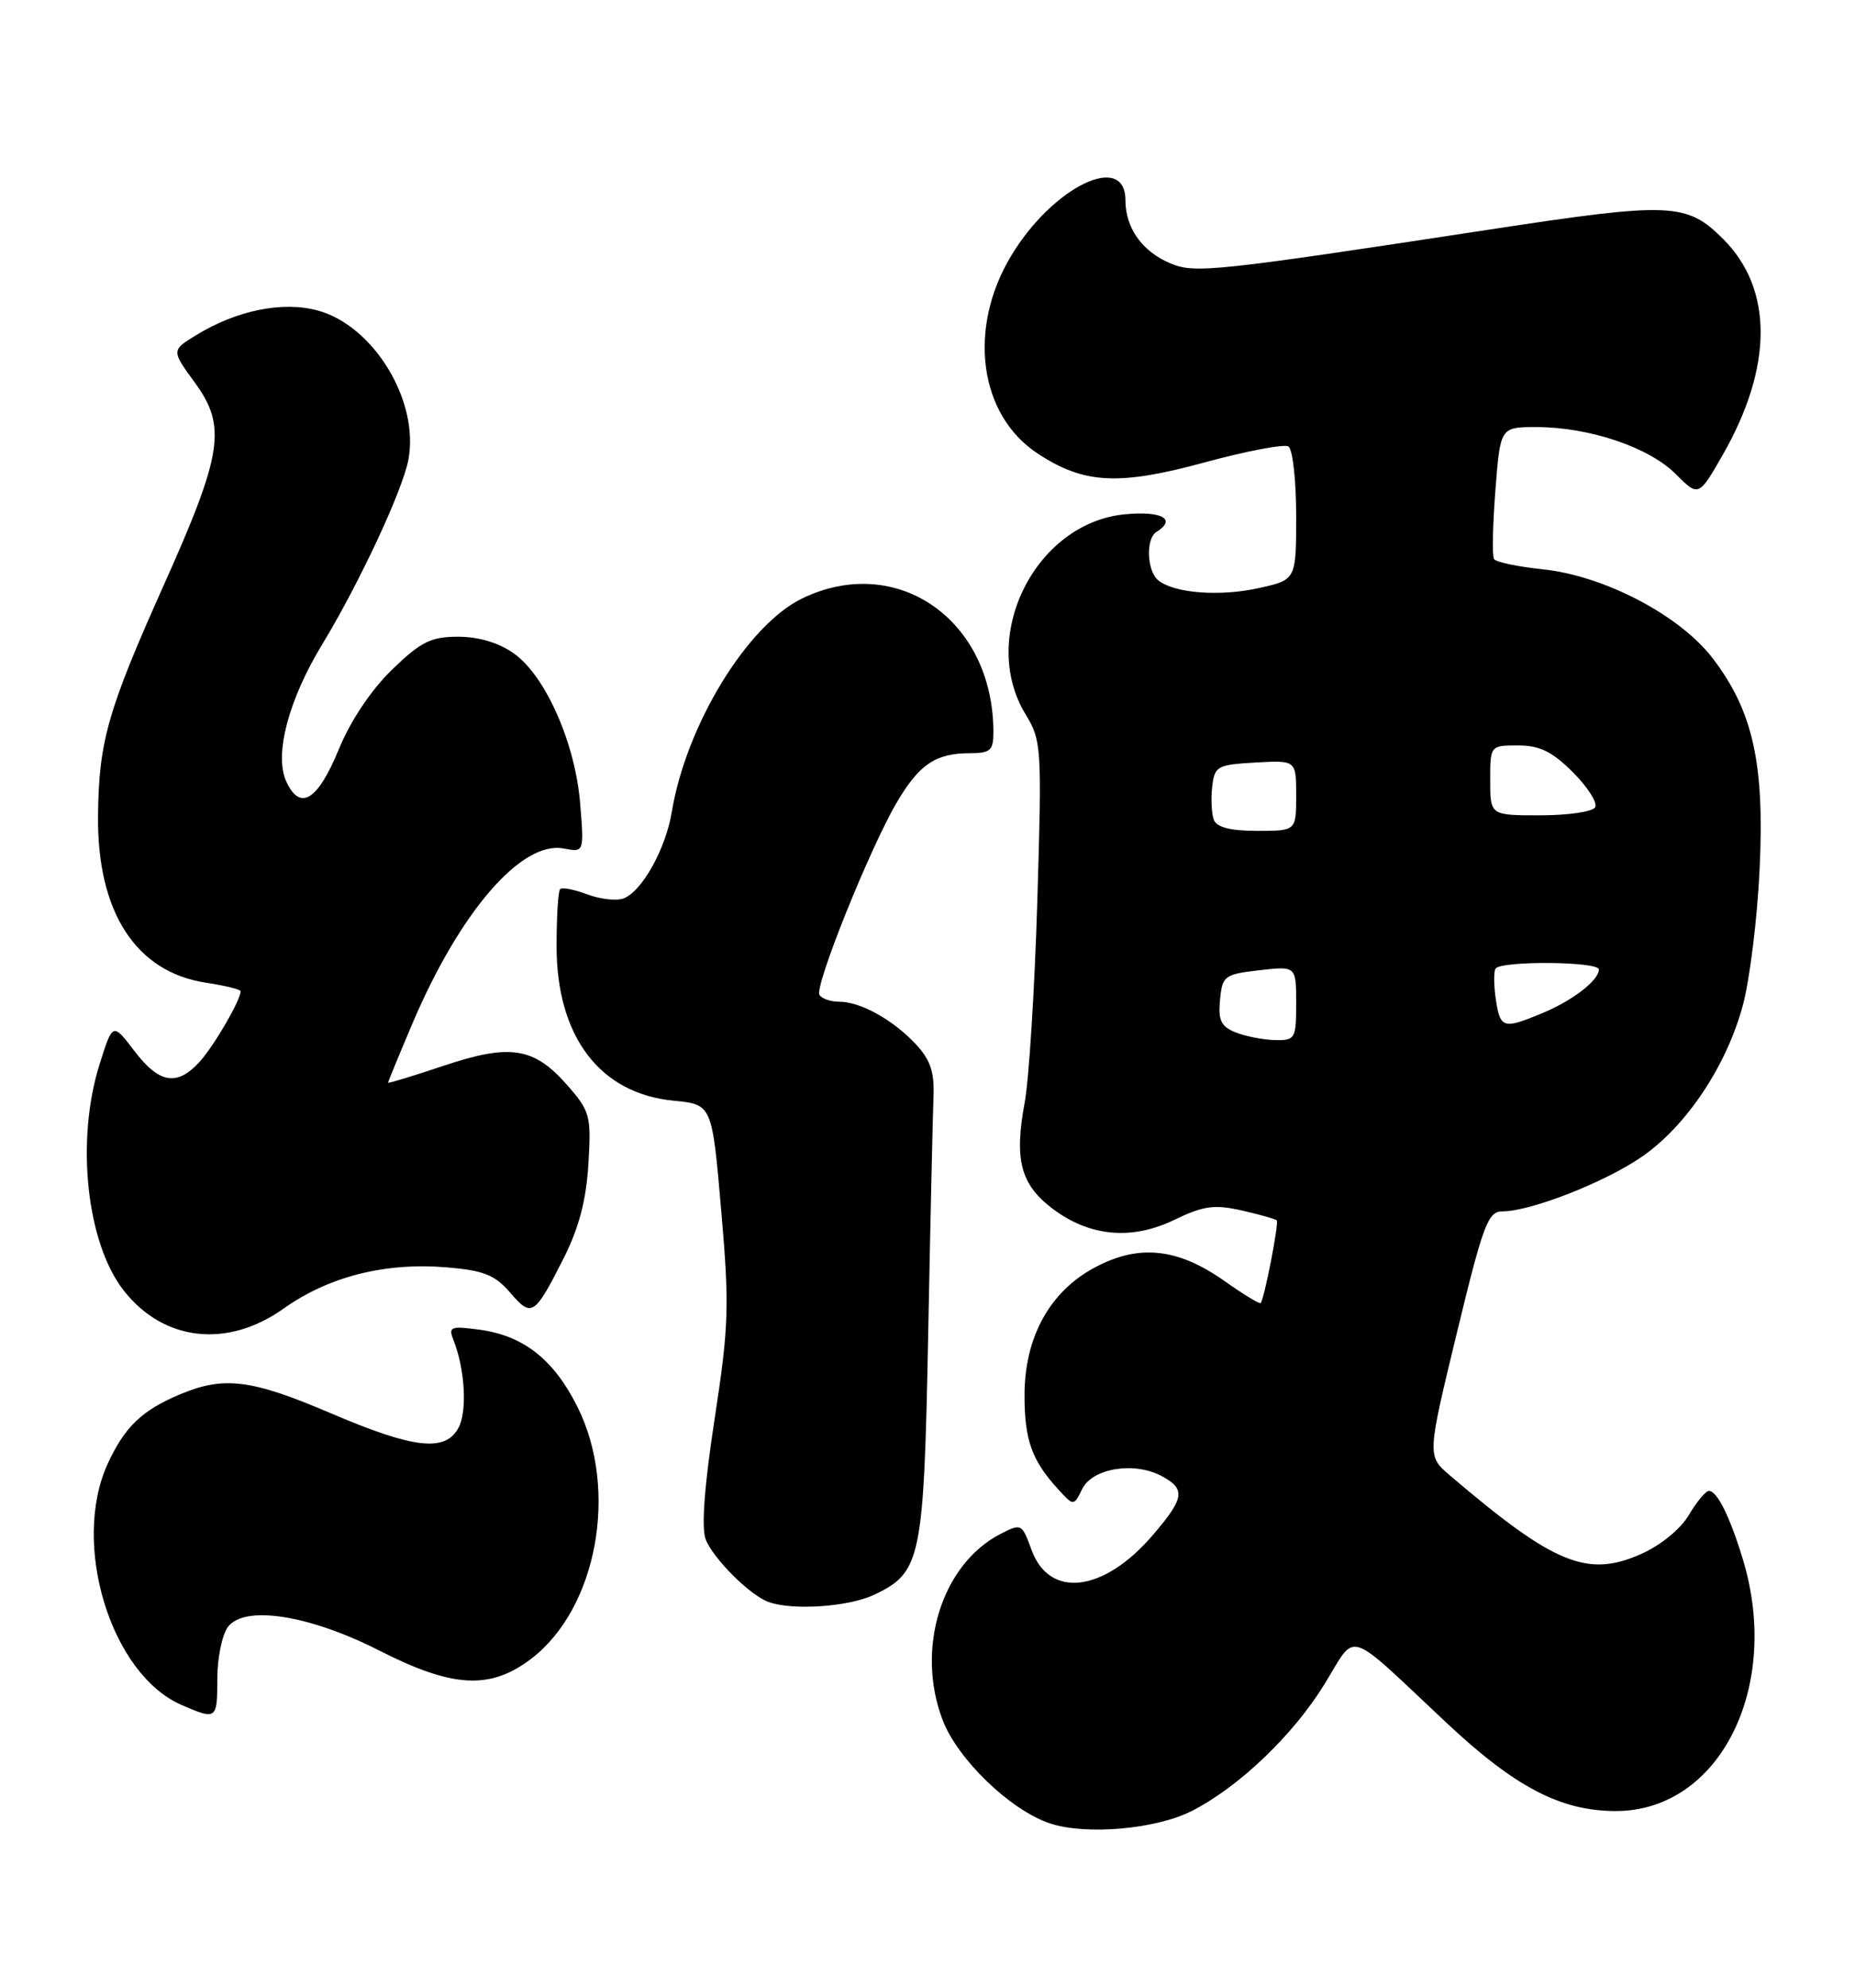 <?xml version="1.0" encoding="UTF-8" standalone="no"?>
<!DOCTYPE svg PUBLIC "-//W3C//DTD SVG 1.1//EN" "http://www.w3.org/Graphics/SVG/1.1/DTD/svg11.dtd" >
<svg xmlns="http://www.w3.org/2000/svg" xmlns:xlink="http://www.w3.org/1999/xlink" version="1.1" viewBox="0 0 239 256">
 <g >
 <path fill="currentColor"
d=" M 153.57 233.21 C 159.63 230.12 166.59 223.47 170.63 216.92 C 174.88 210.03 173.16 209.49 186.34 221.84 C 195.21 230.16 201.10 233.23 208.18 233.23 C 221.53 233.23 229.56 217.31 224.55 200.80 C 222.89 195.33 221.24 192.00 220.18 192.00 C 219.77 192.00 218.60 193.40 217.59 195.11 C 216.52 196.93 213.95 199.02 211.39 200.15 C 204.49 203.20 200.19 201.42 186.80 190.00 C 183.87 187.49 183.87 187.49 187.68 171.75 C 191.10 157.63 191.71 156.00 193.59 156.00 C 197.20 156.00 206.77 152.26 211.52 148.98 C 217.25 145.05 222.44 137.28 224.54 129.50 C 225.44 126.20 226.41 118.30 226.71 111.95 C 227.36 98.34 225.86 91.60 220.70 84.82 C 216.46 79.25 206.69 74.13 198.72 73.31 C 195.54 72.98 192.74 72.39 192.49 71.99 C 192.24 71.59 192.32 67.60 192.67 63.13 C 193.30 55.00 193.30 55.00 197.97 55.00 C 204.73 55.00 212.44 57.59 215.87 61.02 C 218.85 64.00 218.85 64.00 221.97 58.56 C 228.44 47.24 228.47 37.23 222.03 30.80 C 217.32 26.08 215.28 26.00 192.00 29.55 C 156.47 34.97 153.98 35.23 150.85 33.94 C 147.18 32.42 145.00 29.38 145.00 25.78 C 145.00 19.48 135.59 24.07 130.25 32.99 C 124.65 42.33 126.14 53.43 133.67 58.39 C 139.66 62.34 144.12 62.57 155.28 59.53 C 160.63 58.08 165.45 57.16 166.00 57.50 C 166.55 57.84 167.00 61.84 167.00 66.39 C 167.00 74.66 167.00 74.66 162.25 75.72 C 157.22 76.85 151.33 76.41 149.25 74.75 C 147.76 73.56 147.59 69.37 149.00 68.50 C 151.64 66.87 149.70 65.77 144.94 66.23 C 133.36 67.34 126.06 82.03 132.14 92.00 C 134.19 95.36 134.25 96.26 133.65 116.00 C 133.31 127.27 132.58 138.97 132.02 142.00 C 130.66 149.32 131.49 152.51 135.54 155.60 C 140.33 159.25 145.78 159.77 151.31 157.09 C 155.04 155.29 156.45 155.09 159.96 155.88 C 162.27 156.40 164.31 156.98 164.50 157.16 C 164.80 157.47 162.94 167.08 162.43 167.81 C 162.32 167.98 160.22 166.71 157.78 164.98 C 151.72 160.71 146.73 160.19 141.05 163.23 C 135.23 166.34 132.00 172.22 132.00 179.72 C 132.00 185.42 132.94 188.07 136.29 191.74 C 138.33 193.98 138.33 193.98 139.44 191.74 C 140.76 189.07 146.14 188.20 149.67 190.09 C 152.79 191.76 152.62 192.92 148.54 197.68 C 142.20 205.08 135.19 205.93 132.89 199.56 C 131.67 196.21 131.59 196.16 128.87 197.56 C 121.31 201.48 117.94 212.33 121.45 221.51 C 123.37 226.55 130.15 233.09 135.22 234.80 C 139.85 236.37 148.94 235.58 153.57 233.21 Z  M 28.00 216.19 C 28.00 213.55 28.61 210.55 29.35 209.54 C 31.45 206.66 39.83 207.96 48.87 212.56 C 58.33 217.38 63.16 217.64 68.44 213.62 C 76.93 207.14 79.74 191.89 74.41 181.20 C 71.36 175.08 67.46 172.01 61.79 171.24 C 58.04 170.74 57.74 170.86 58.43 172.60 C 59.90 176.26 60.22 181.73 59.08 183.86 C 57.38 187.04 53.34 186.58 42.62 182.00 C 32.42 177.64 28.87 177.19 23.25 179.54 C 18.30 181.61 16.07 183.74 13.88 188.50 C 9.14 198.82 14.27 215.60 23.38 219.56 C 27.90 221.53 28.00 221.46 28.00 216.19 Z  M 112.64 205.37 C 118.69 202.50 119.03 200.83 119.59 171.71 C 119.87 157.30 120.18 143.61 120.27 141.30 C 120.41 138.07 119.89 136.50 117.98 134.46 C 115.03 131.31 110.86 129.00 108.11 129.00 C 107.01 129.00 105.87 128.61 105.58 128.12 C 104.91 127.05 112.04 109.31 115.53 103.36 C 118.41 98.45 120.55 97.00 124.93 97.00 C 127.61 97.00 128.00 96.65 127.99 94.25 C 127.97 79.81 115.55 71.17 103.35 77.07 C 96.27 80.50 88.40 93.39 86.55 104.58 C 85.77 109.32 82.72 114.79 80.35 115.70 C 79.44 116.04 77.34 115.81 75.67 115.18 C 74.00 114.55 72.42 114.24 72.17 114.50 C 71.91 114.75 71.71 118.06 71.71 121.85 C 71.71 133.49 77.28 140.84 86.80 141.75 C 91.74 142.23 91.74 142.23 92.92 155.86 C 93.99 168.22 93.91 170.74 92.07 182.74 C 90.75 191.34 90.35 196.77 90.92 198.24 C 91.88 200.71 96.61 205.43 99.00 206.30 C 102.12 207.43 109.33 206.94 112.64 205.37 Z  M 36.54 168.52 C 42.35 164.39 49.62 162.55 57.55 163.21 C 62.32 163.61 63.76 164.18 65.74 166.48 C 68.51 169.70 68.86 169.47 72.64 162.00 C 74.59 158.13 75.53 154.54 75.81 149.90 C 76.19 143.67 76.03 143.11 73.06 139.72 C 68.78 134.85 65.71 134.38 57.10 137.27 C 53.19 138.58 50.00 139.55 50.00 139.43 C 50.00 139.31 51.40 135.90 53.12 131.85 C 59.24 117.44 67.19 108.23 72.63 109.27 C 75.26 109.77 75.26 109.77 74.75 103.50 C 74.13 95.74 70.30 87.06 66.22 84.16 C 64.29 82.78 61.69 82.00 59.04 82.00 C 55.51 82.00 54.23 82.64 50.50 86.25 C 47.81 88.86 45.16 92.82 43.65 96.50 C 40.93 103.12 38.65 104.51 36.88 100.63 C 35.31 97.20 37.16 90.14 41.50 83.01 C 46.29 75.11 51.88 63.15 52.62 59.19 C 54.04 51.62 48.13 41.92 40.91 39.98 C 36.41 38.76 30.48 39.97 25.29 43.15 C 22.07 45.12 22.07 45.12 25.13 49.31 C 29.22 54.93 28.68 58.44 21.11 75.33 C 13.87 91.50 12.74 95.46 12.63 105.00 C 12.49 117.45 17.50 125.20 26.57 126.56 C 29.01 126.93 31.00 127.42 31.00 127.66 C 31.00 128.81 27.54 134.75 25.71 136.75 C 22.80 139.93 20.52 139.55 17.31 135.34 C 14.52 131.68 14.52 131.68 12.82 137.09 C 9.73 146.93 11.15 160.11 15.96 166.22 C 21.10 172.75 29.30 173.67 36.54 168.52 Z  M 159.19 132.95 C 157.32 132.20 156.93 131.39 157.19 128.76 C 157.48 125.67 157.75 125.47 162.25 124.95 C 167.00 124.41 167.00 124.41 167.00 129.20 C 167.00 133.78 166.88 134.00 164.25 133.94 C 162.74 133.90 160.46 133.46 159.19 132.95 Z  M 192.73 128.75 C 192.46 126.96 192.44 125.16 192.68 124.75 C 193.29 123.71 206.00 123.80 206.00 124.85 C 206.00 126.24 202.66 128.83 198.75 130.46 C 193.69 132.57 193.30 132.46 192.73 128.75 Z  M 156.39 105.58 C 156.10 104.81 156.00 102.89 156.18 101.33 C 156.48 98.67 156.81 98.48 161.75 98.20 C 167.00 97.90 167.00 97.90 167.00 102.45 C 167.00 107.00 167.00 107.00 161.97 107.00 C 158.55 107.00 156.76 106.55 156.39 105.58 Z  M 192.00 100.50 C 192.00 96.00 192.00 96.00 195.60 96.00 C 198.38 96.00 200.00 96.80 202.67 99.47 C 204.59 101.39 205.86 103.41 205.52 103.97 C 205.17 104.54 201.98 105.00 198.44 105.00 C 192.00 105.00 192.00 105.00 192.00 100.50 Z "/>
</g>
</svg>
